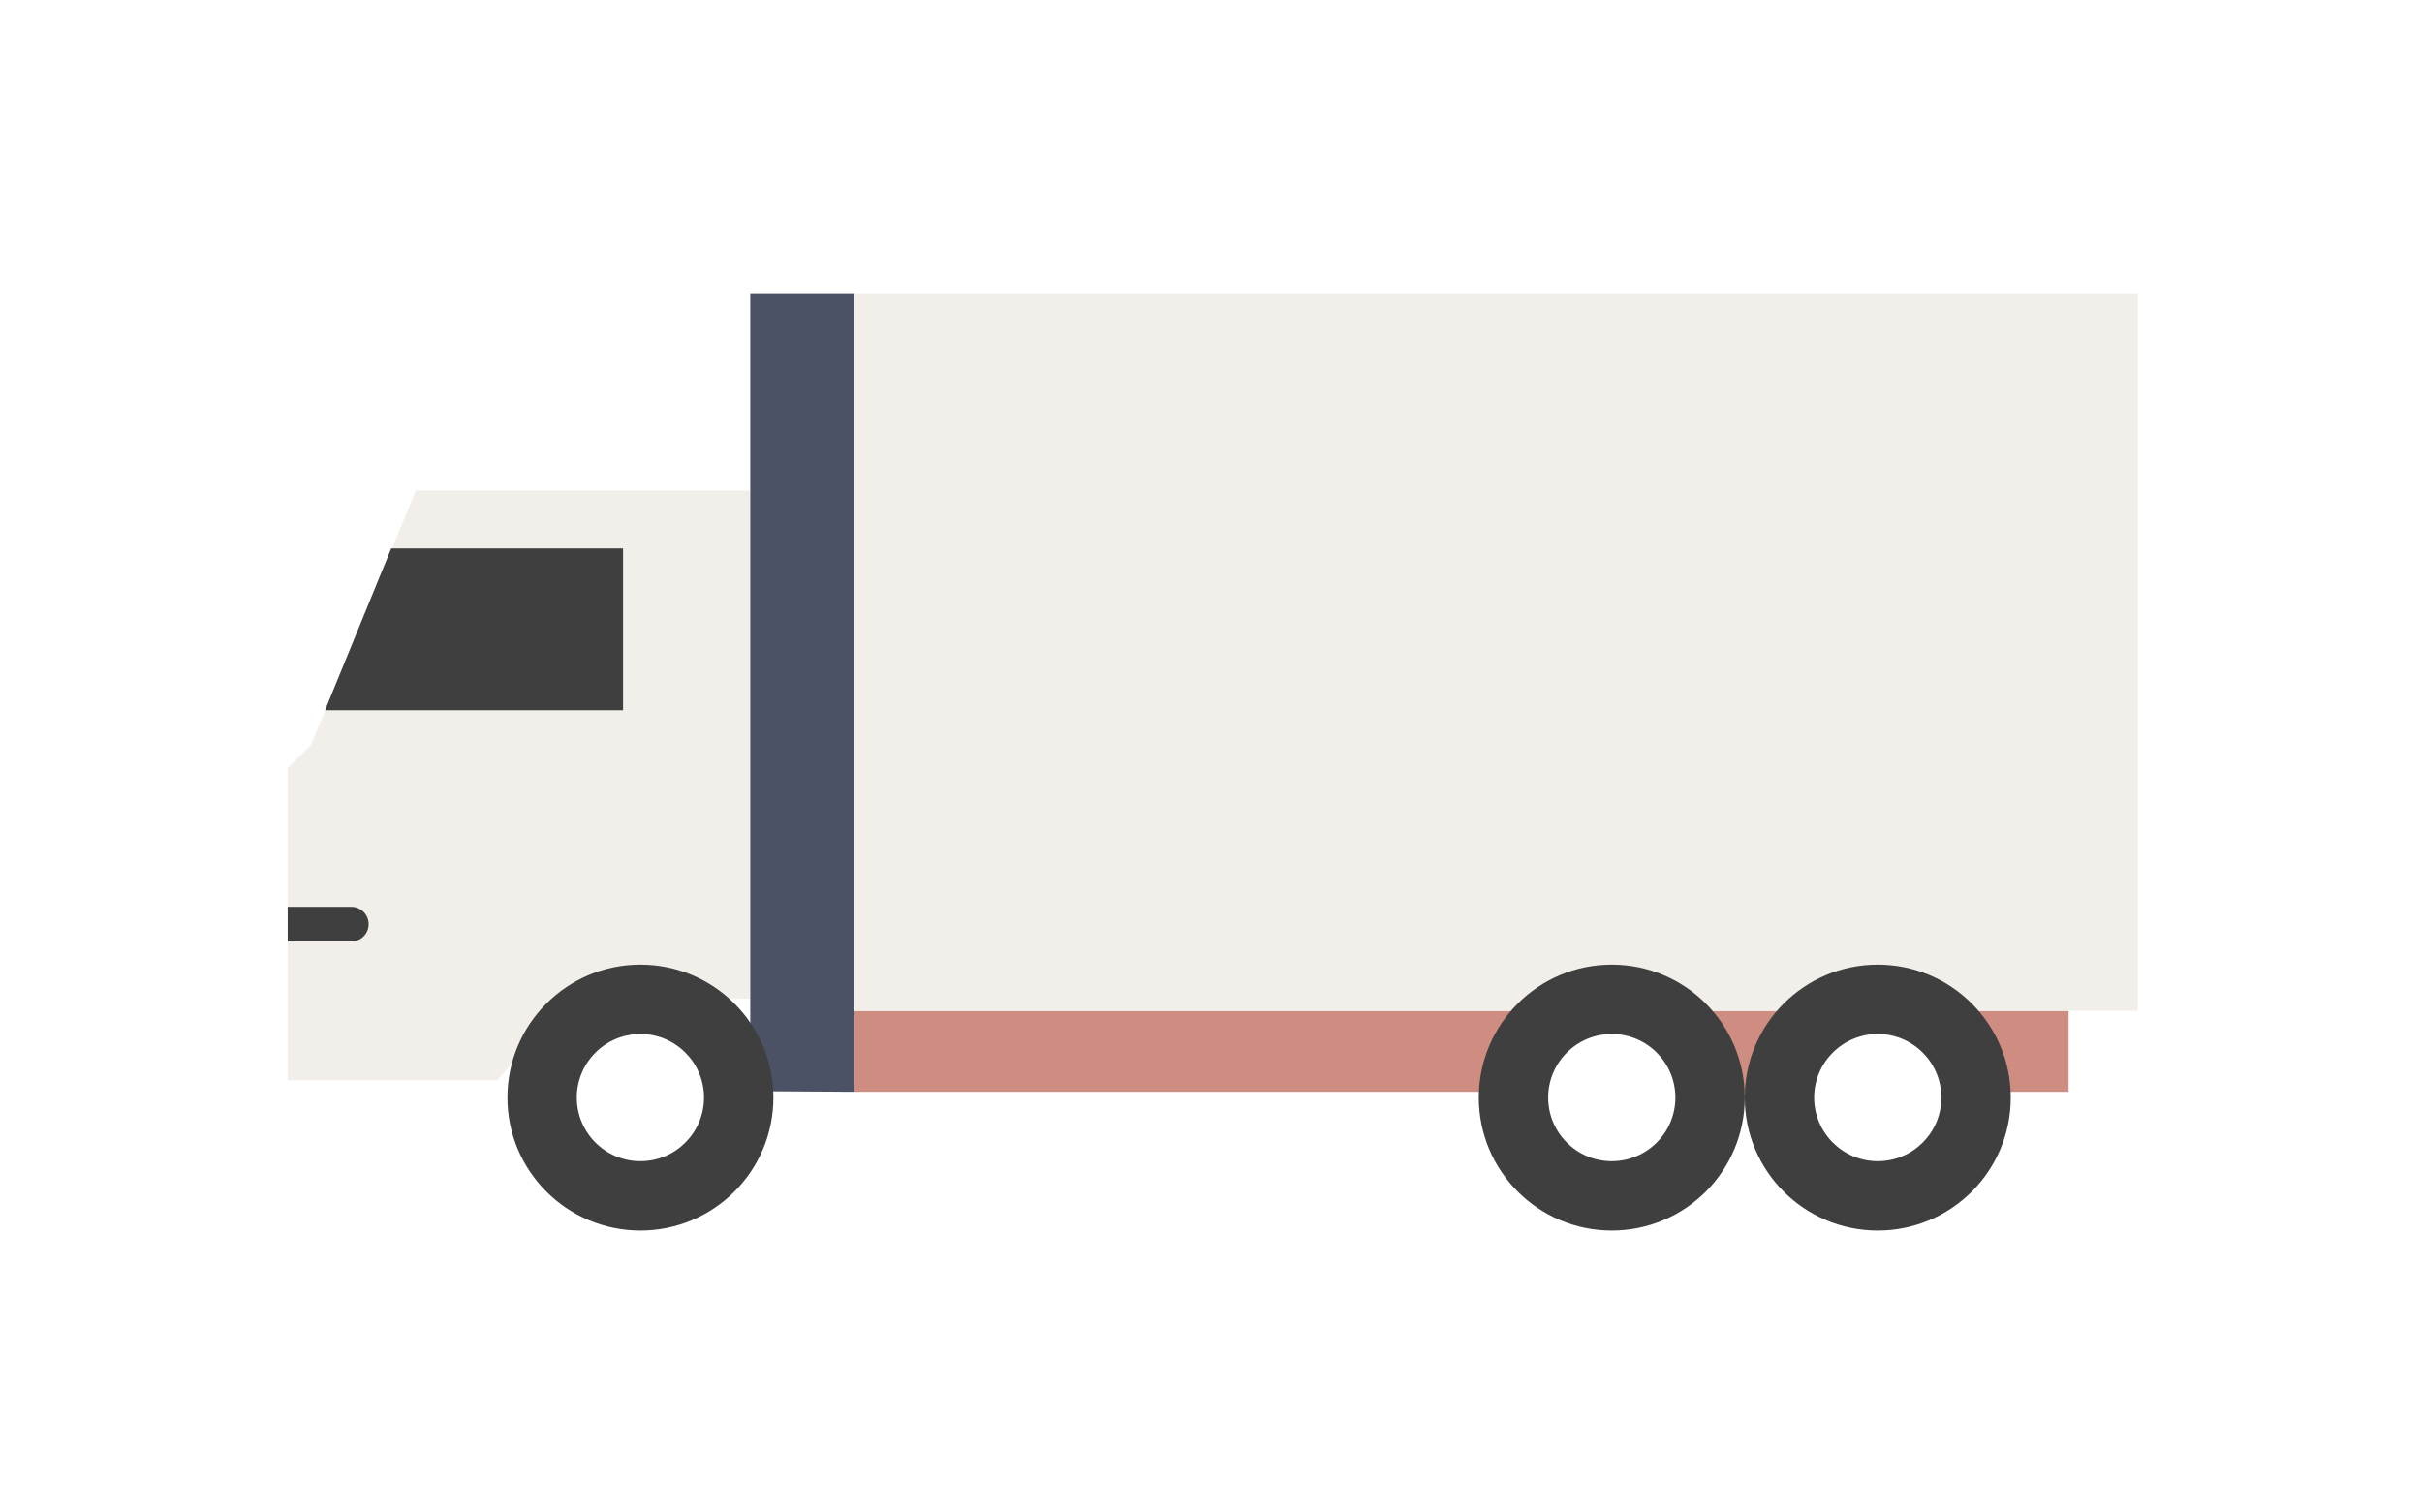 <svg width="181" height="113" viewBox="0 0 181 113" fill="none" xmlns="http://www.w3.org/2000/svg">
<g filter="url(#filter0_dd)">
<path d="M56.068 36.67H31.076L23.241 55.682L21.5 57.411V80.744H22.389H37.169L39.595 77.918C41.326 75.74 43.969 74.487 46.751 74.524L56.068 74.647V36.67Z" fill="#F2EEE9"/>
<rect x="63.846" y="75.559" width="90.741" height="6.049" fill="#CE8D80"/>
<path d="M159.761 21.979H63.846V75.559H159.761L159.761 21.979Z" fill="#F2EEE9"/>
<path d="M63.846 21.979L56.068 21.979L56.068 81.558L63.846 81.608V21.979Z" fill="#4B5266"/>
<circle cx="47.858" cy="82.04" r="9.938" fill="#3F3F3F"/>
<circle cx="47.858" cy="82.04" r="4.753" fill="white"/>
<circle cx="120.451" cy="82.04" r="9.938" fill="#3F3F3F"/>
<circle cx="120.451" cy="82.04" r="4.753" fill="white"/>
<circle cx="140.327" cy="82.04" r="9.938" fill="#3F3F3F"/>
<circle cx="140.327" cy="82.04" r="4.753" fill="white"/>
<path d="M46.562 53.09H24.292L29.237 40.991H46.562V53.09Z" fill="#3F3F3F"/>
<path d="M26.253 70.374H21.5V67.781H26.253C26.969 67.781 27.549 68.362 27.549 69.078C27.549 69.793 26.969 70.374 26.253 70.374Z" fill="#3F3F3F"/>
</g>
<defs>
<filter id="filter0_dd" x="-13" y="-14.021" width="208" height="142" filterUnits="userSpaceOnUse" color-interpolation-filters="sRGB">
<feFlood flood-opacity="0" result="BackgroundImageFix"/>
<feColorMatrix in="SourceAlpha" type="matrix" values="0 0 0 0 0 0 0 0 0 0 0 0 0 0 0 0 0 0 127 0"/>
<feOffset dx="9" dy="9"/>
<feGaussianBlur stdDeviation="6"/>
<feColorMatrix type="matrix" values="0 0 0 0 0.9 0 0 0 0 0.9 0 0 0 0 0.9 0 0 0 0.5 0"/>
<feBlend mode="normal" in2="BackgroundImageFix" result="effect1_dropShadow"/>
<feColorMatrix in="SourceAlpha" type="matrix" values="0 0 0 0 0 0 0 0 0 0 0 0 0 0 0 0 0 0 127 0"/>
<feOffset dx="-9" dy="-9"/>
<feGaussianBlur stdDeviation="6"/>
<feColorMatrix type="matrix" values="0 0 0 0 0.99 0 0 0 0 0.99 0 0 0 0 0.99 0 0 0 0.5 0"/>
<feBlend mode="normal" in2="effect1_dropShadow" result="effect2_dropShadow"/>
<feBlend mode="normal" in="SourceGraphic" in2="effect2_dropShadow" result="shape"/>
</filter>
</defs>
</svg>
